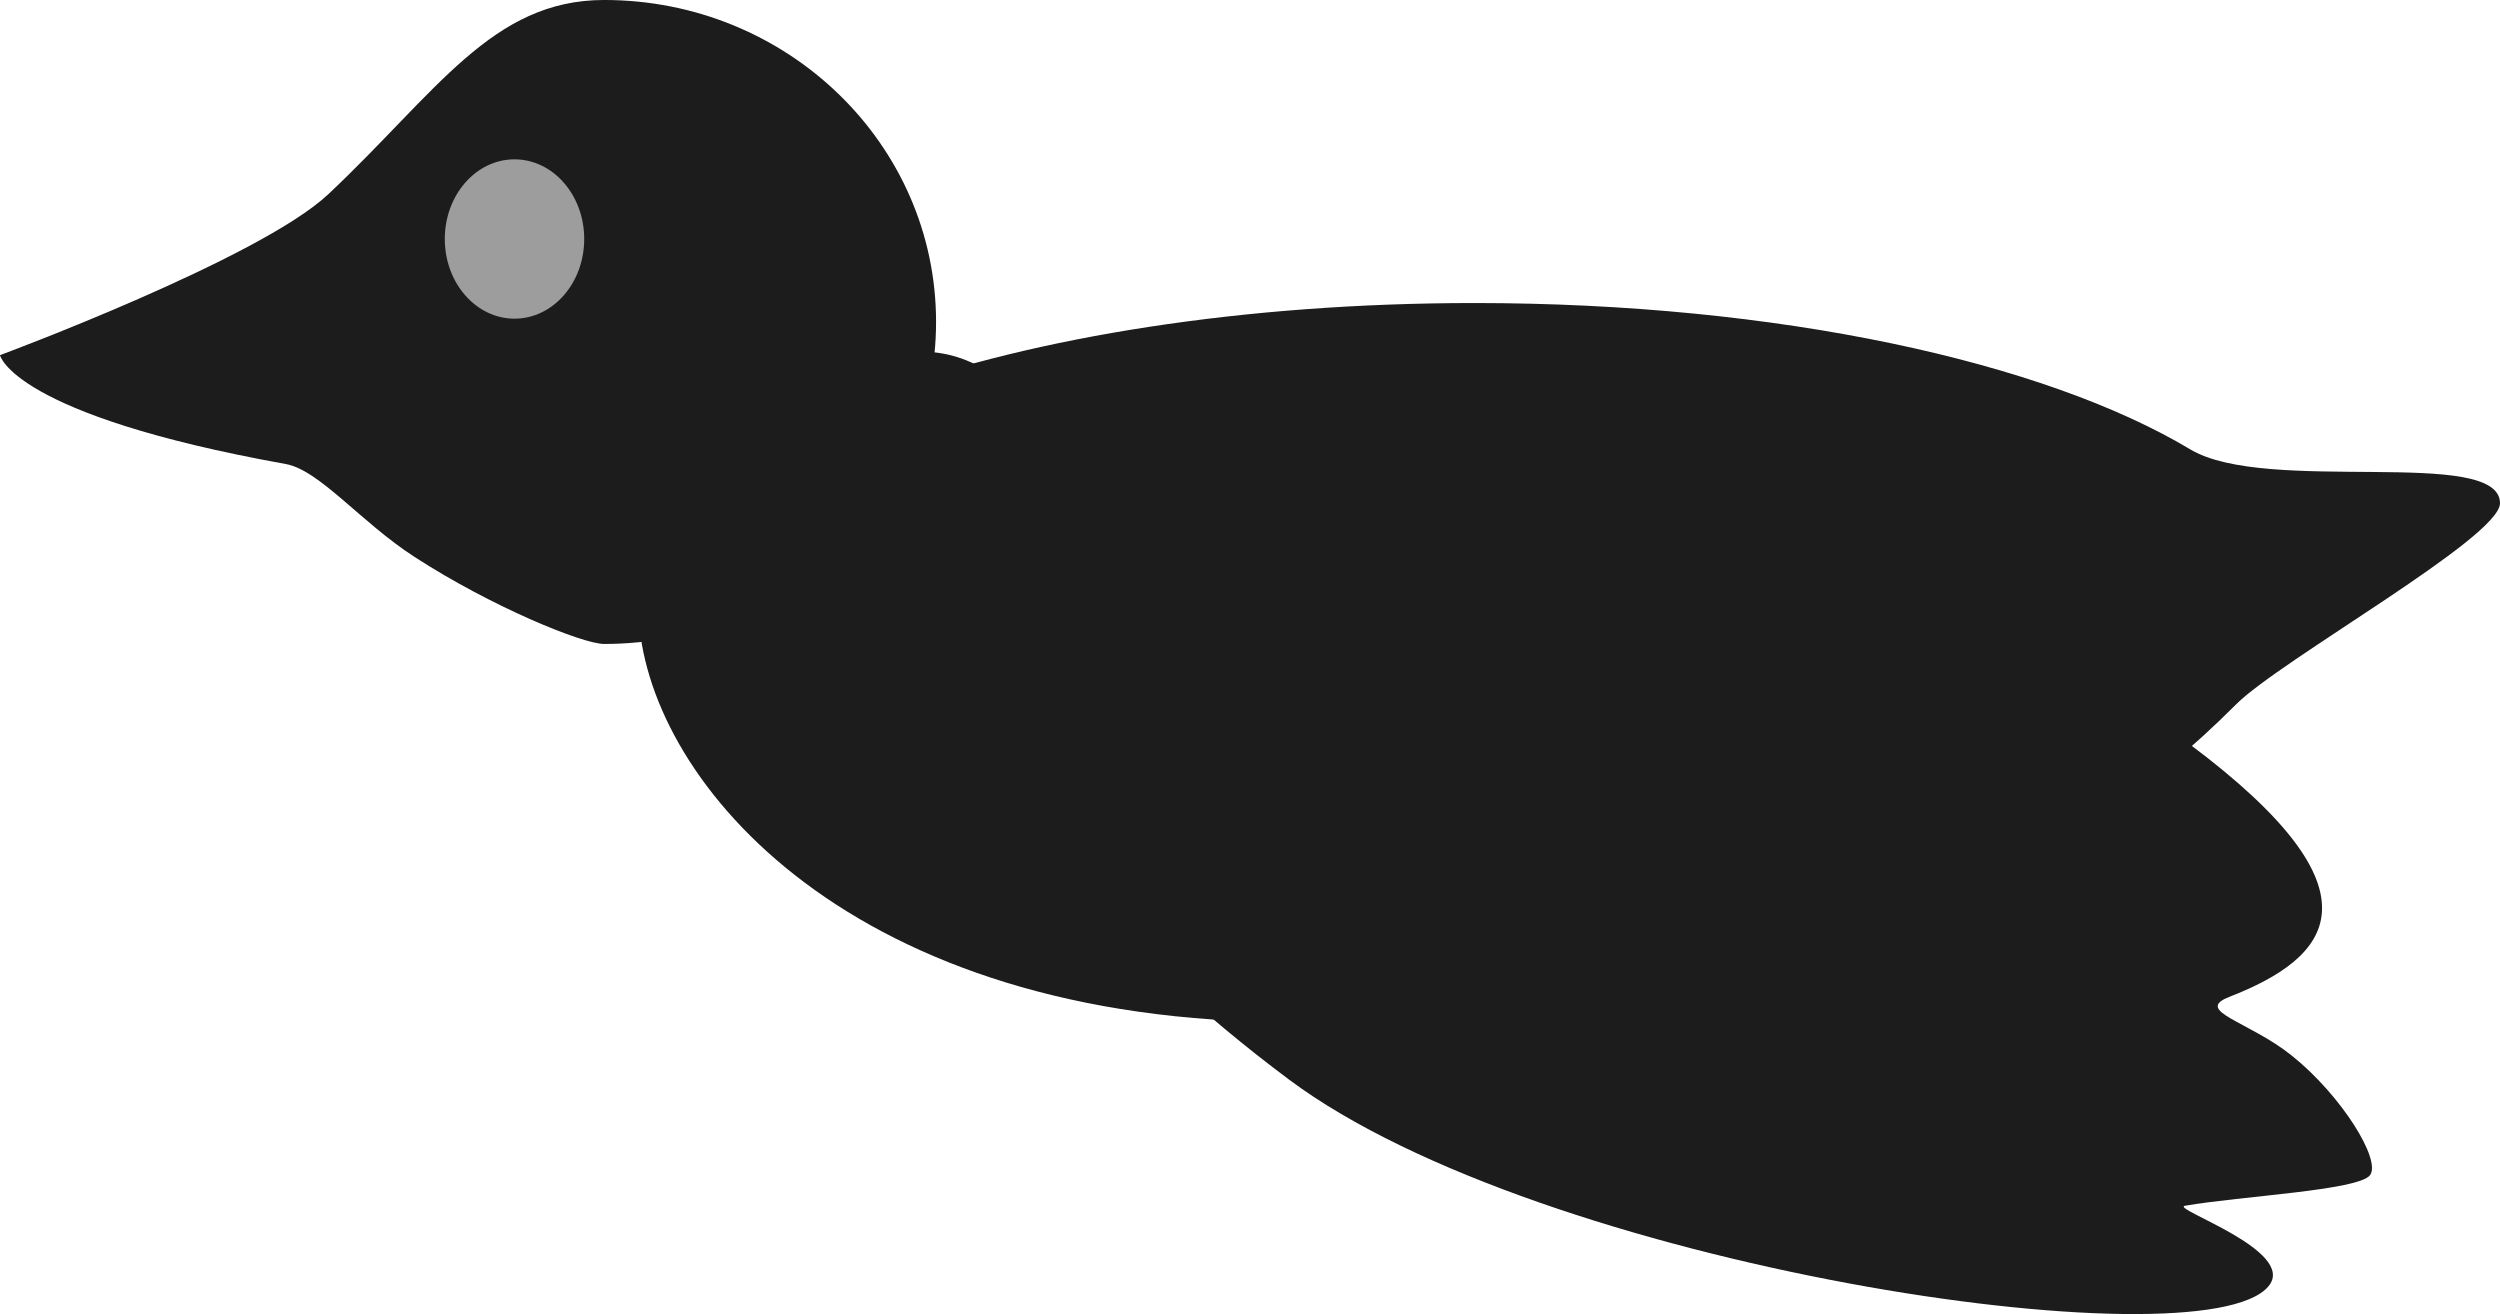 <svg version="1.1" xmlns="http://www.w3.org/2000/svg" xmlns:xlink="http://www.w3.org/1999/xlink" width="153.993" height="80.943" viewBox="0,0,153.993,80.943"><g transform="translate(-224.265,-108.043)"><g data-paper-data="{&quot;isPaintingLayer&quot;:true}" fill-rule="nonzero" stroke="none" stroke-width="0" stroke-linecap="butt" stroke-linejoin="miter" stroke-miterlimit="10" stroke-dasharray="" stroke-dashoffset="0" style="mix-blend-mode: normal"><path d="M378.258,139.043c0,2.117 -13.553,9.672 -16.266,12.396c-10.5,10.539 -26.383,18.604 -48.984,18.604c-0.484,0 -10.537,0.957 -11.643,0.92c-26.194,-0.877 -37.773,-15.864 -37.773,-25.587c0,-10.309 23.057,-18.667 51.5,-18.667c18.698,0 35.069,3.612 44.091,9.016c4.702,2.816 19.075,-0.214 19.075,3.318z" fill="#1c1c1d"/><path d="M291.258,144.543c0,8.192 -2.885,16.167 -8.5,16.167c-5.615,0 -11.833,-7.974 -11.833,-16.167c0,-8.192 4.552,-14.833 10.167,-14.833c5.615,0 10.167,6.641 10.167,14.833z" fill="#1c1c1d"/><g><path d="M281.924,127.876c0,10.954 -9.154,19.833 -20.447,19.833c-1.323,0 -6.929,-2.284 -11.684,-5.365c-3.339,-2.164 -5.843,-5.343 -7.935,-5.72c-16.835,-3.029 -17.595,-6.704 -17.595,-6.704c0,0 16.001,-5.937 20.229,-9.918c6.672,-6.282 10.072,-11.96 16.985,-11.96c11.292,0 20.447,8.88 20.447,19.833z" fill="#1c1c1d"/><path d="M260.251,122.765c0,2.71 -1.922,4.907 -4.294,4.907c-2.371,0 -4.294,-2.197 -4.294,-4.907c0,-2.71 1.922,-4.907 4.294,-4.907c2.371,0 4.294,2.197 4.294,4.907z" fill="#9d9d9d"/></g><path d="M370.252,180.429c-0.702,0.94 -7.943,1.286 -11.398,1.885c-0.959,0.166 6.988,2.778 5.135,4.97c-4.128,4.882 -44.815,-1.164 -60.325,-12.743c-22.072,-16.479 -29.278,-36.62 -26.264,-40.658c1.652,-2.212 21.388,4.285 40.709,8.579c15.951,3.544 30.978,3.916 40.96,11.368c12.388,9.249 8.692,13.206 2.531,15.611c-2.249,0.878 1.174,1.492 3.837,3.627c3.042,2.438 5.52,6.417 4.815,7.362z" fill="#1c1c1d"/></g></g></svg>